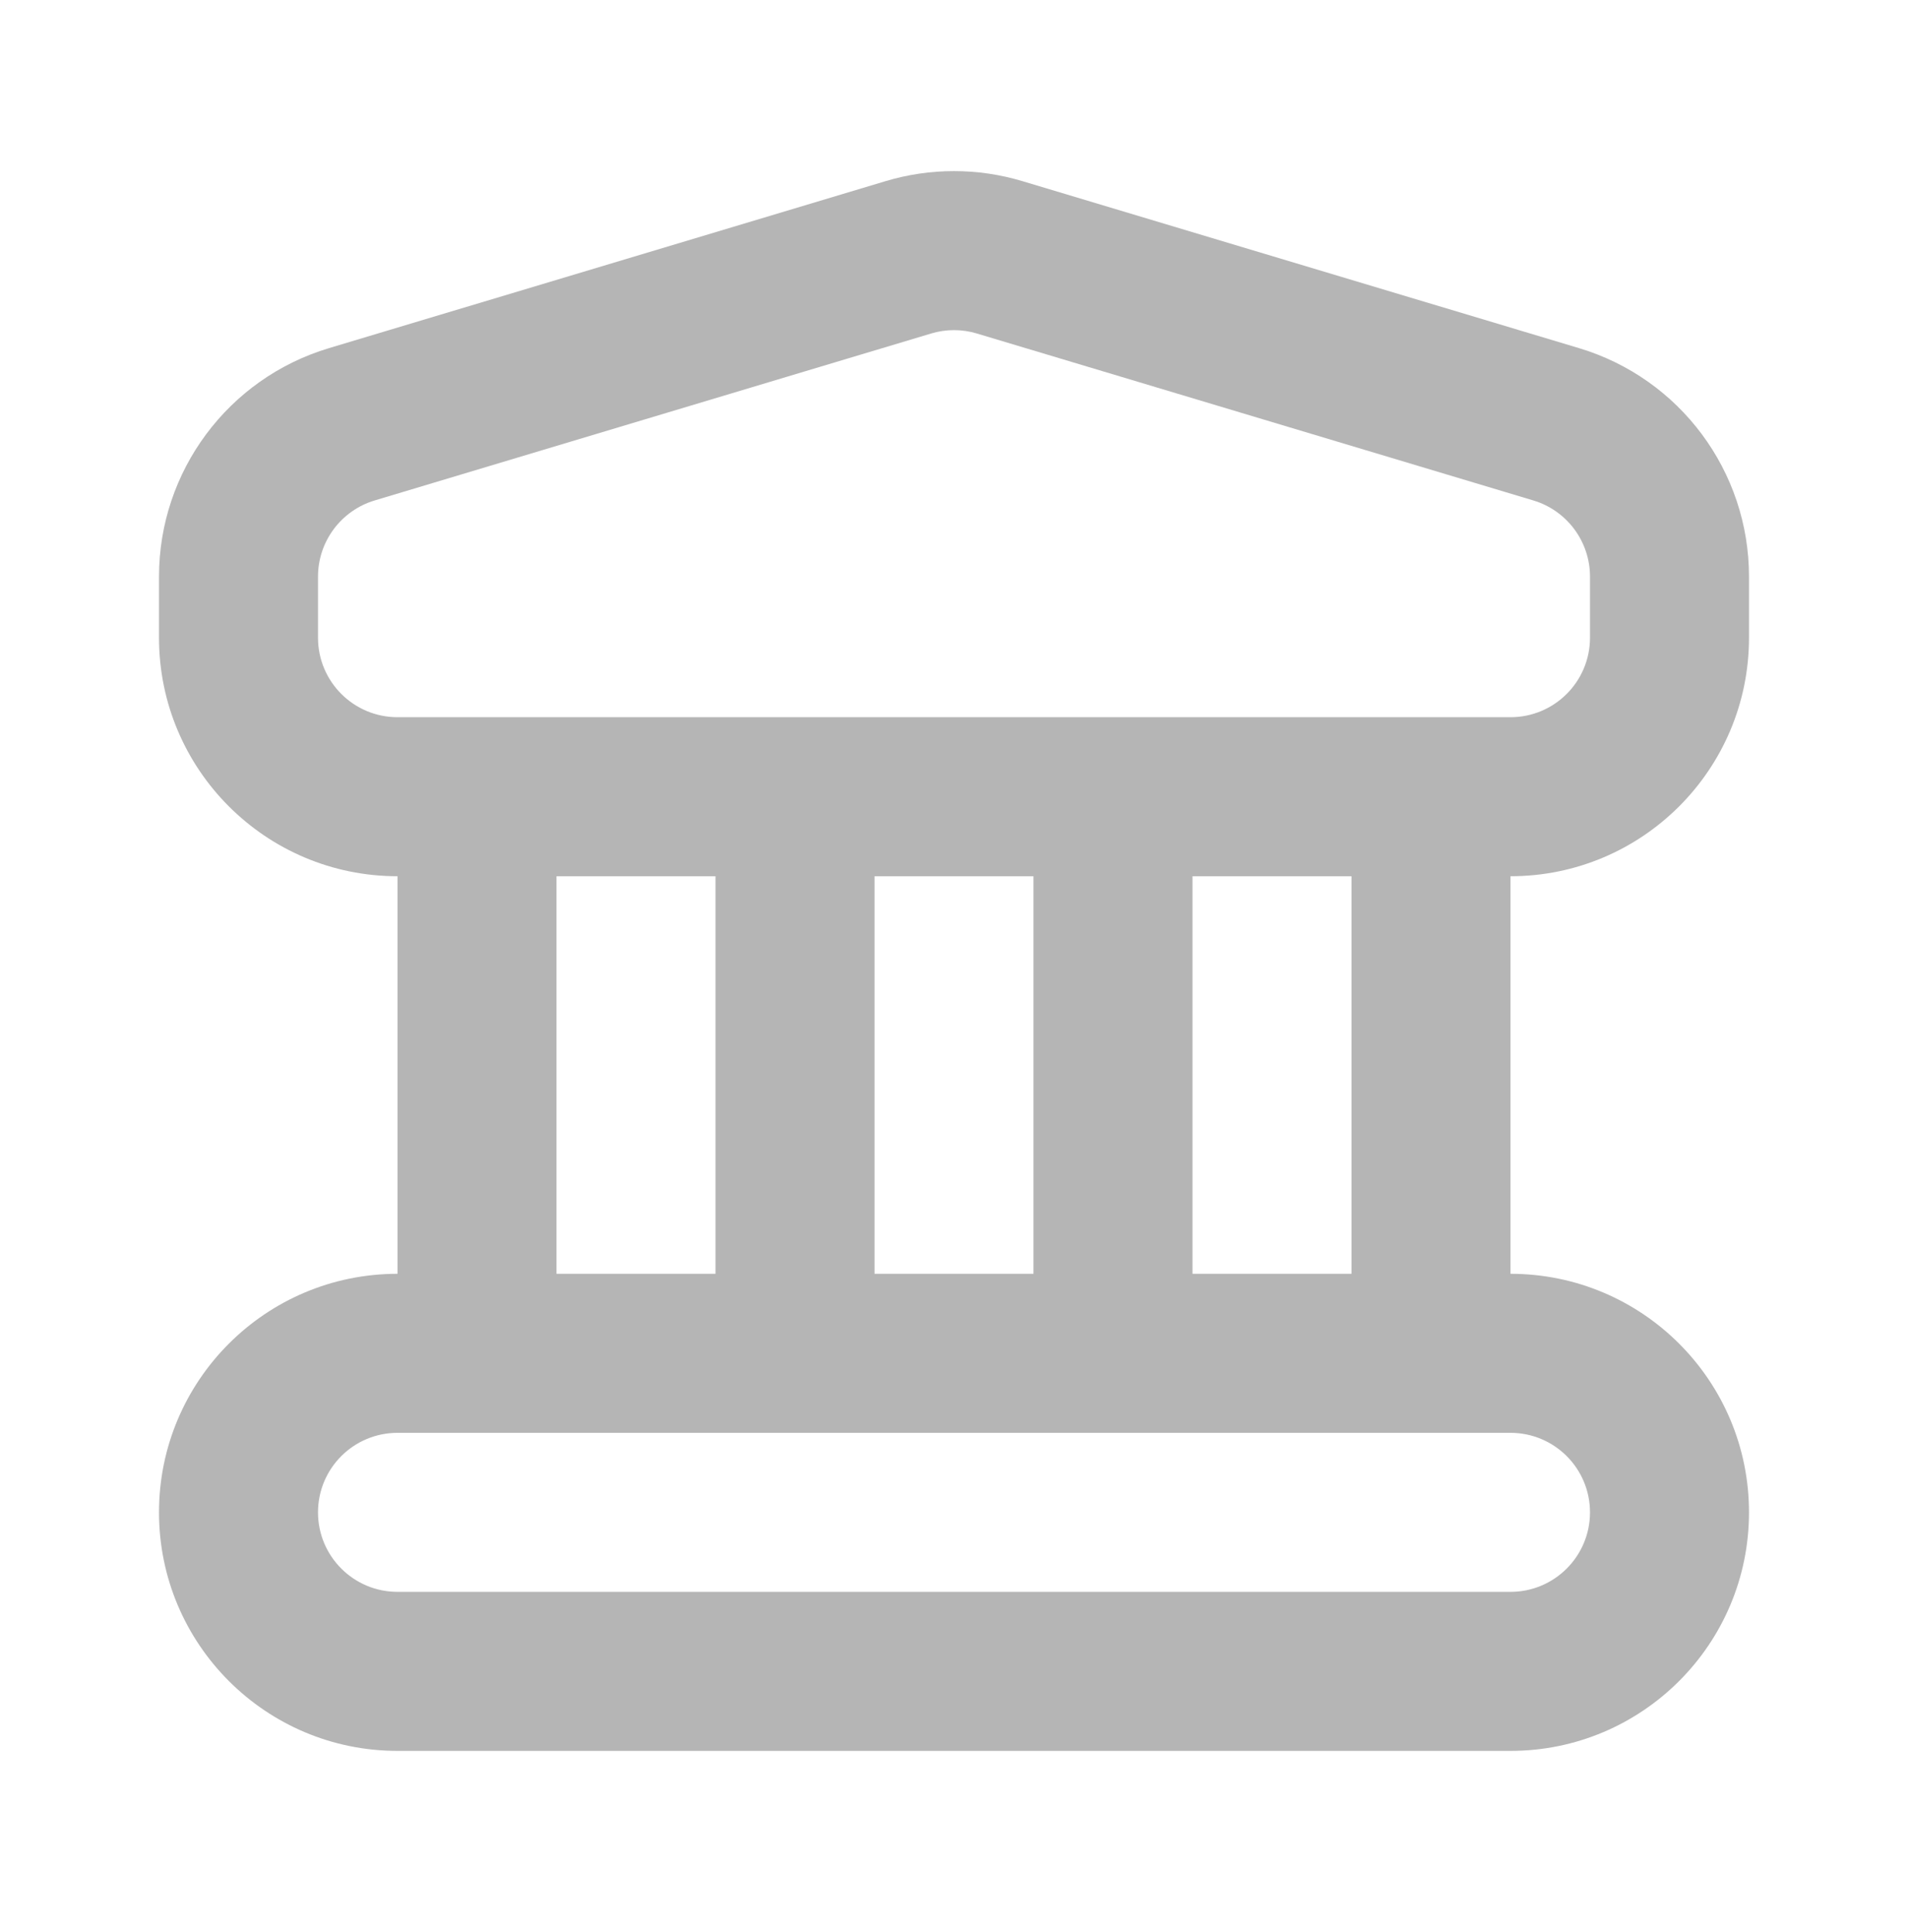 <svg width="81" height="82" viewBox="0 0 81 82" fill="#B5B5B5" xmlns="http://www.w3.org/2000/svg">
<path fill-rule="evenodd" clip-rule="evenodd" d="M67.5 24.475V27.067C67.5 28.931 65.989 30.442 64.125 30.442H16.875C15.011 30.442 13.5 28.931 13.5 27.067V24.475C13.5 22.985 14.478 21.671 15.905 21.242L39.53 14.155C40.163 13.965 40.837 13.965 41.47 14.155L65.095 21.242C66.522 21.671 67.5 22.985 67.5 24.475ZM6.75 24.475C6.75 20.004 9.683 16.062 13.966 14.777L37.591 7.69C39.488 7.12 41.512 7.12 43.409 7.69L67.034 14.777C71.317 16.062 74.25 20.004 74.25 24.475V27.067C74.25 32.659 69.717 37.192 64.125 37.192V54.067C69.717 54.067 74.25 58.6 74.25 64.192C74.25 69.784 69.717 74.317 64.125 74.317H16.875C11.283 74.317 6.75 69.784 6.75 64.192C6.75 58.6 11.283 54.067 16.875 54.067L16.875 37.192C11.283 37.192 6.75 32.659 6.75 27.067V24.475ZM37.125 37.192V54.067H43.875V37.192H37.125ZM30.375 37.192V54.067H23.625V37.192H30.375ZM57.375 37.192V54.067H50.625V37.192H57.375ZM67.5 64.192C67.5 62.328 65.989 60.817 64.125 60.817H43.875H37.125H16.875C15.011 60.817 13.5 62.328 13.5 64.192C13.5 66.056 15.011 67.567 16.875 67.567H64.125C65.989 67.567 67.5 66.056 67.5 64.192Z" fill="#B5B5B5"/>
</svg>
